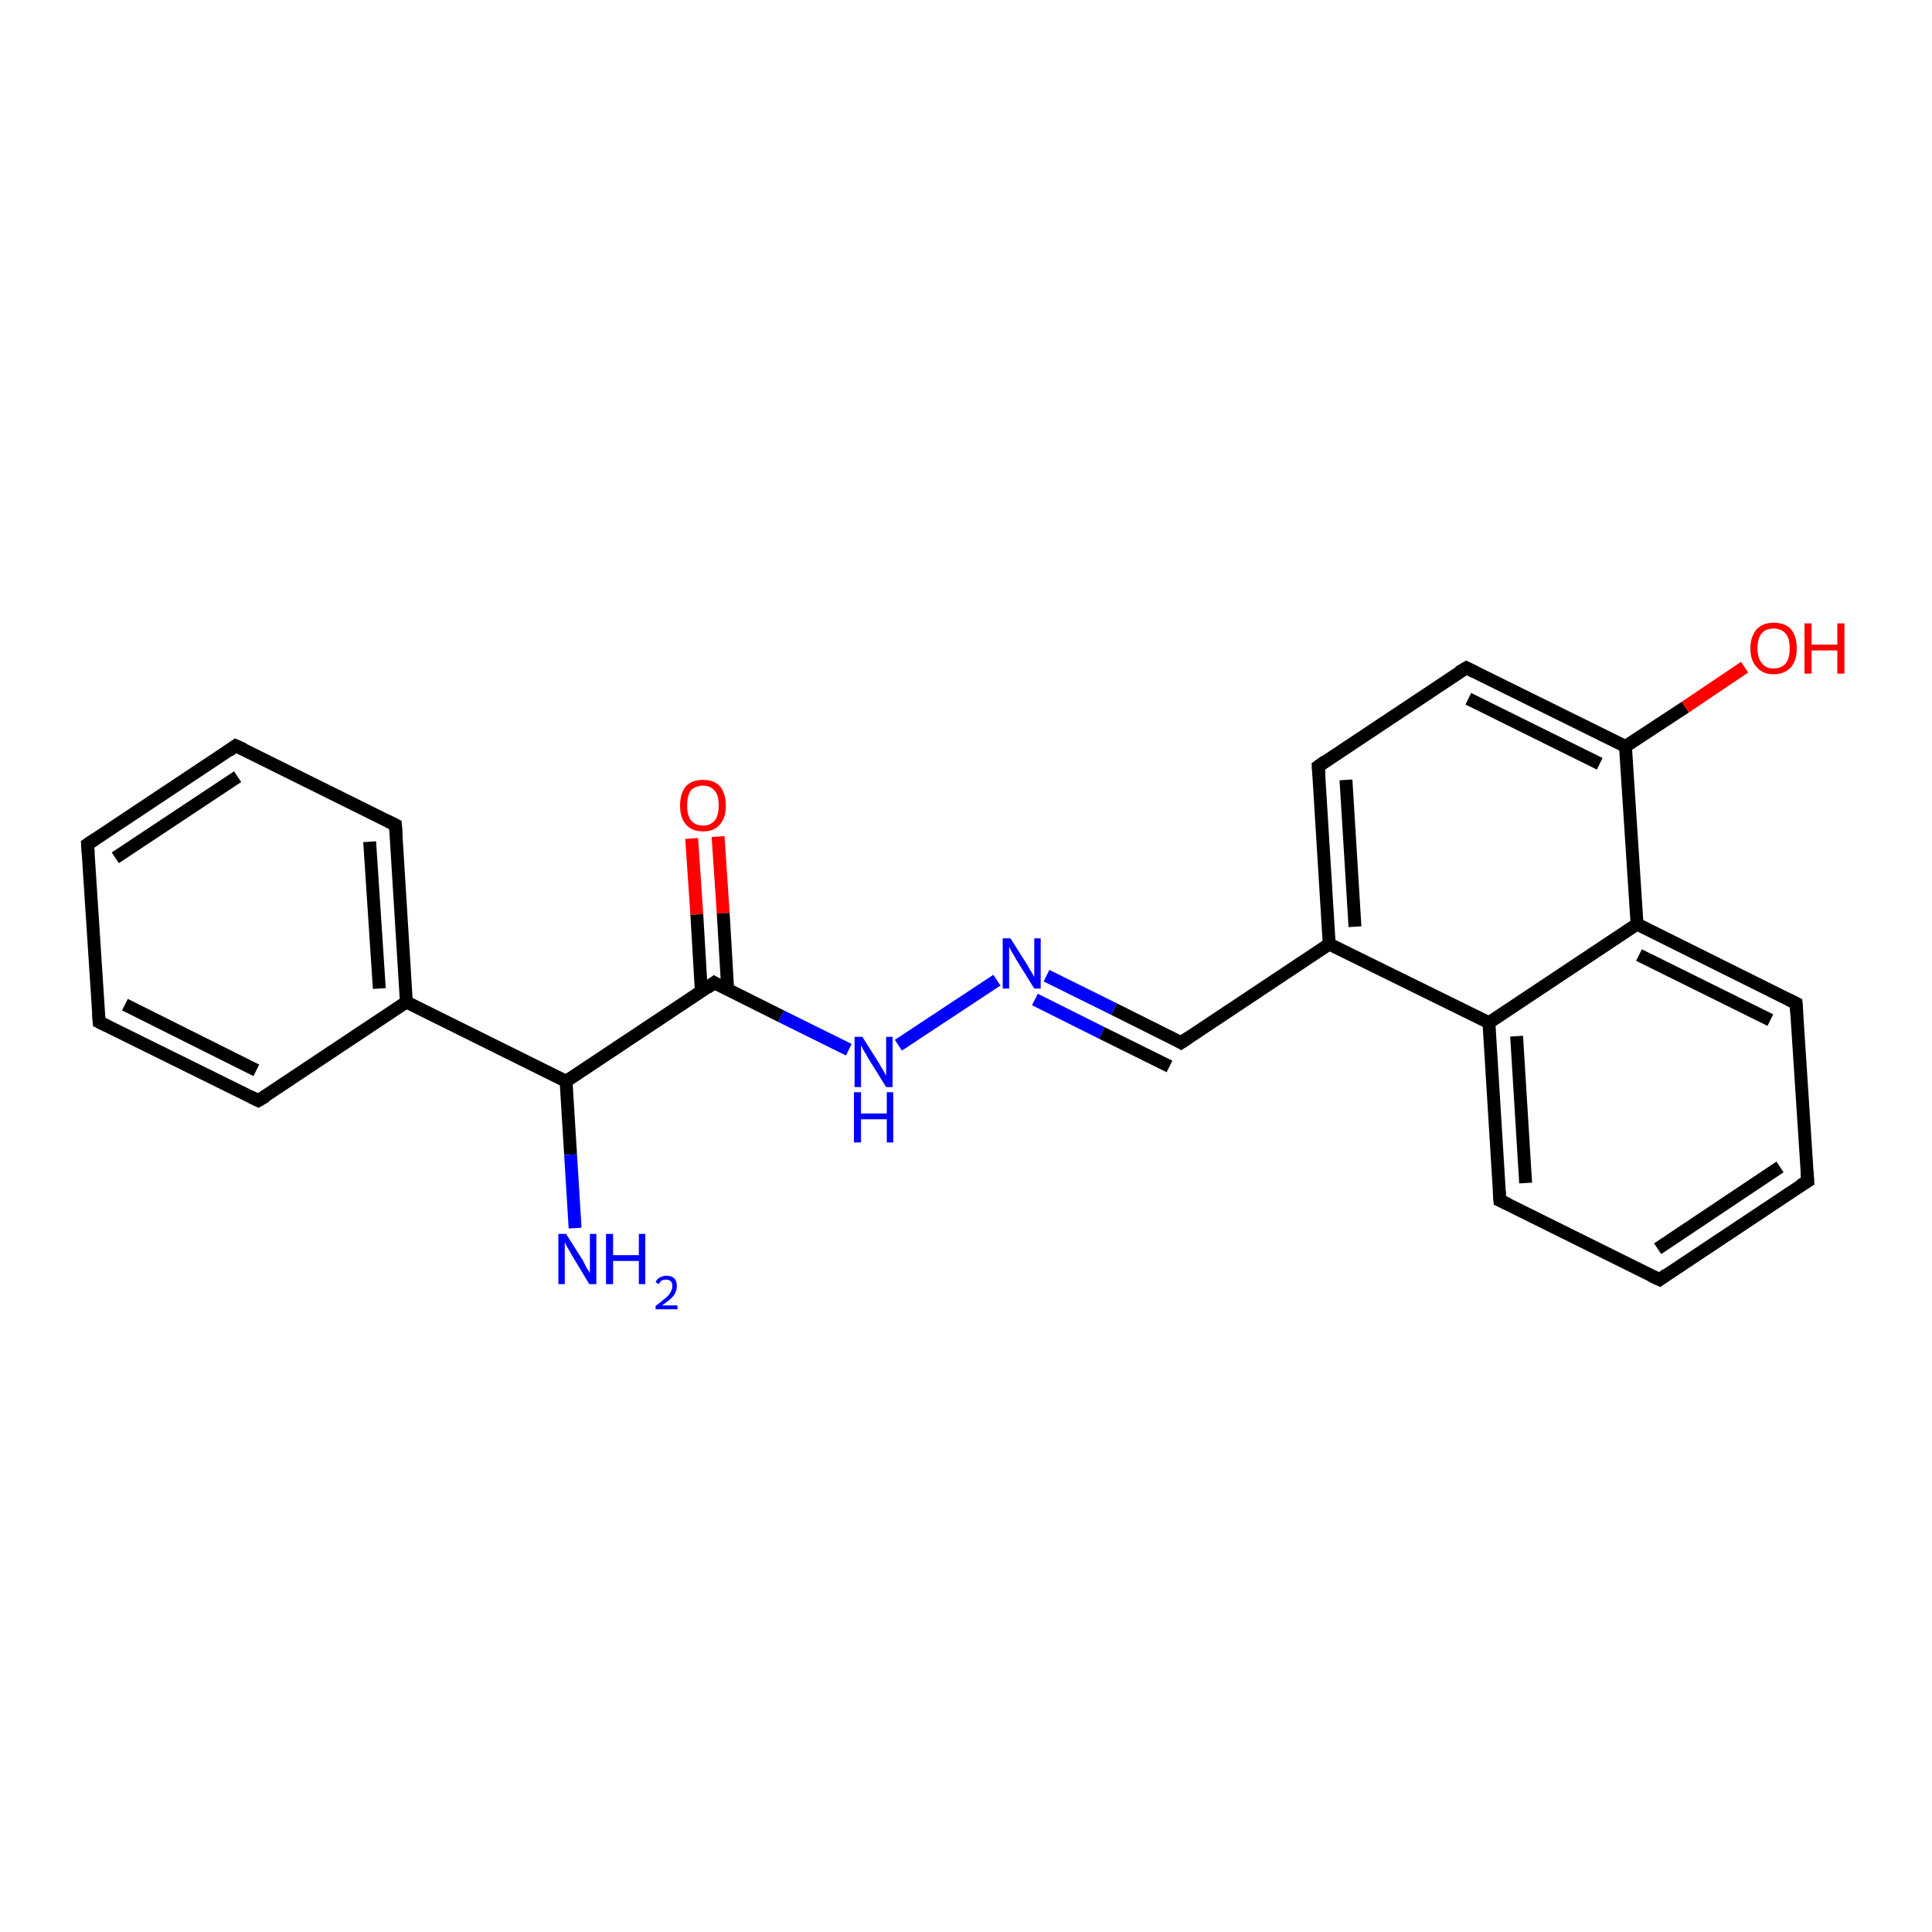 <?xml version='1.0' encoding='iso-8859-1'?>
<svg version='1.1' baseProfile='full'
              xmlns='http://www.w3.org/2000/svg'
                      xmlns:rdkit='http://www.rdkit.org/xml'
                      xmlns:xlink='http://www.w3.org/1999/xlink'
                  xml:space='preserve'
width='300px' height='300px' viewBox='0 0 300 300'>
<!-- END OF HEADER -->
<rect style='opacity:1.0;fill:#FFFFFF;stroke:none' width='300.0' height='300.0' x='0.0' y='0.0'> </rect>
<path class='bond-0 atom-0 atom-1' d='M 111.5,129.9 L 112.3,141.8' style='fill:none;fill-rule:evenodd;stroke:#FF0000;stroke-width:2.0px;stroke-linecap:butt;stroke-linejoin:miter;stroke-opacity:1' />
<path class='bond-0 atom-0 atom-1' d='M 112.3,141.8 L 113.0,153.7' style='fill:none;fill-rule:evenodd;stroke:#000000;stroke-width:2.0px;stroke-linecap:butt;stroke-linejoin:miter;stroke-opacity:1' />
<path class='bond-0 atom-0 atom-1' d='M 107.4,130.2 L 108.2,142.0' style='fill:none;fill-rule:evenodd;stroke:#FF0000;stroke-width:2.0px;stroke-linecap:butt;stroke-linejoin:miter;stroke-opacity:1' />
<path class='bond-0 atom-0 atom-1' d='M 108.2,142.0 L 108.9,153.9' style='fill:none;fill-rule:evenodd;stroke:#000000;stroke-width:2.0px;stroke-linecap:butt;stroke-linejoin:miter;stroke-opacity:1' />
<path class='bond-1 atom-1 atom-2' d='M 110.9,152.6 L 121.3,157.8' style='fill:none;fill-rule:evenodd;stroke:#000000;stroke-width:2.0px;stroke-linecap:butt;stroke-linejoin:miter;stroke-opacity:1' />
<path class='bond-1 atom-1 atom-2' d='M 121.3,157.8 L 131.8,163.0' style='fill:none;fill-rule:evenodd;stroke:#0000FF;stroke-width:2.0px;stroke-linecap:butt;stroke-linejoin:miter;stroke-opacity:1' />
<path class='bond-2 atom-2 atom-3' d='M 139.5,162.3 L 154.8,152.2' style='fill:none;fill-rule:evenodd;stroke:#0000FF;stroke-width:2.0px;stroke-linecap:butt;stroke-linejoin:miter;stroke-opacity:1' />
<path class='bond-3 atom-3 atom-4' d='M 162.5,151.5 L 173.0,156.7' style='fill:none;fill-rule:evenodd;stroke:#0000FF;stroke-width:2.0px;stroke-linecap:butt;stroke-linejoin:miter;stroke-opacity:1' />
<path class='bond-3 atom-3 atom-4' d='M 173.0,156.7 L 183.4,161.9' style='fill:none;fill-rule:evenodd;stroke:#000000;stroke-width:2.0px;stroke-linecap:butt;stroke-linejoin:miter;stroke-opacity:1' />
<path class='bond-3 atom-3 atom-4' d='M 160.7,155.2 L 171.1,160.4' style='fill:none;fill-rule:evenodd;stroke:#0000FF;stroke-width:2.0px;stroke-linecap:butt;stroke-linejoin:miter;stroke-opacity:1' />
<path class='bond-3 atom-3 atom-4' d='M 171.1,160.4 L 181.6,165.6' style='fill:none;fill-rule:evenodd;stroke:#000000;stroke-width:2.0px;stroke-linecap:butt;stroke-linejoin:miter;stroke-opacity:1' />
<path class='bond-4 atom-4 atom-5' d='M 183.4,161.9 L 206.4,146.6' style='fill:none;fill-rule:evenodd;stroke:#000000;stroke-width:2.0px;stroke-linecap:butt;stroke-linejoin:miter;stroke-opacity:1' />
<path class='bond-5 atom-5 atom-6' d='M 206.4,146.6 L 231.2,158.8' style='fill:none;fill-rule:evenodd;stroke:#000000;stroke-width:2.0px;stroke-linecap:butt;stroke-linejoin:miter;stroke-opacity:1' />
<path class='bond-6 atom-6 atom-7' d='M 231.2,158.8 L 232.9,186.4' style='fill:none;fill-rule:evenodd;stroke:#000000;stroke-width:2.0px;stroke-linecap:butt;stroke-linejoin:miter;stroke-opacity:1' />
<path class='bond-6 atom-6 atom-7' d='M 235.5,160.9 L 236.9,183.7' style='fill:none;fill-rule:evenodd;stroke:#000000;stroke-width:2.0px;stroke-linecap:butt;stroke-linejoin:miter;stroke-opacity:1' />
<path class='bond-7 atom-7 atom-8' d='M 232.9,186.4 L 257.7,198.7' style='fill:none;fill-rule:evenodd;stroke:#000000;stroke-width:2.0px;stroke-linecap:butt;stroke-linejoin:miter;stroke-opacity:1' />
<path class='bond-8 atom-8 atom-9' d='M 257.7,198.7 L 280.7,183.4' style='fill:none;fill-rule:evenodd;stroke:#000000;stroke-width:2.0px;stroke-linecap:butt;stroke-linejoin:miter;stroke-opacity:1' />
<path class='bond-8 atom-8 atom-9' d='M 257.4,193.9 L 276.4,181.2' style='fill:none;fill-rule:evenodd;stroke:#000000;stroke-width:2.0px;stroke-linecap:butt;stroke-linejoin:miter;stroke-opacity:1' />
<path class='bond-9 atom-9 atom-10' d='M 280.7,183.4 L 278.9,155.8' style='fill:none;fill-rule:evenodd;stroke:#000000;stroke-width:2.0px;stroke-linecap:butt;stroke-linejoin:miter;stroke-opacity:1' />
<path class='bond-10 atom-10 atom-11' d='M 278.9,155.8 L 254.2,143.5' style='fill:none;fill-rule:evenodd;stroke:#000000;stroke-width:2.0px;stroke-linecap:butt;stroke-linejoin:miter;stroke-opacity:1' />
<path class='bond-10 atom-10 atom-11' d='M 274.9,158.4 L 254.5,148.3' style='fill:none;fill-rule:evenodd;stroke:#000000;stroke-width:2.0px;stroke-linecap:butt;stroke-linejoin:miter;stroke-opacity:1' />
<path class='bond-11 atom-11 atom-12' d='M 254.2,143.5 L 252.4,115.9' style='fill:none;fill-rule:evenodd;stroke:#000000;stroke-width:2.0px;stroke-linecap:butt;stroke-linejoin:miter;stroke-opacity:1' />
<path class='bond-12 atom-12 atom-13' d='M 252.4,115.9 L 261.7,109.8' style='fill:none;fill-rule:evenodd;stroke:#000000;stroke-width:2.0px;stroke-linecap:butt;stroke-linejoin:miter;stroke-opacity:1' />
<path class='bond-12 atom-12 atom-13' d='M 261.7,109.8 L 270.9,103.6' style='fill:none;fill-rule:evenodd;stroke:#FF0000;stroke-width:2.0px;stroke-linecap:butt;stroke-linejoin:miter;stroke-opacity:1' />
<path class='bond-13 atom-12 atom-14' d='M 252.4,115.9 L 227.7,103.7' style='fill:none;fill-rule:evenodd;stroke:#000000;stroke-width:2.0px;stroke-linecap:butt;stroke-linejoin:miter;stroke-opacity:1' />
<path class='bond-13 atom-12 atom-14' d='M 248.4,118.6 L 228.0,108.5' style='fill:none;fill-rule:evenodd;stroke:#000000;stroke-width:2.0px;stroke-linecap:butt;stroke-linejoin:miter;stroke-opacity:1' />
<path class='bond-14 atom-14 atom-15' d='M 227.7,103.7 L 204.7,119.0' style='fill:none;fill-rule:evenodd;stroke:#000000;stroke-width:2.0px;stroke-linecap:butt;stroke-linejoin:miter;stroke-opacity:1' />
<path class='bond-15 atom-1 atom-16' d='M 110.9,152.6 L 87.9,167.9' style='fill:none;fill-rule:evenodd;stroke:#000000;stroke-width:2.0px;stroke-linecap:butt;stroke-linejoin:miter;stroke-opacity:1' />
<path class='bond-16 atom-16 atom-17' d='M 87.9,167.9 L 63.1,155.6' style='fill:none;fill-rule:evenodd;stroke:#000000;stroke-width:2.0px;stroke-linecap:butt;stroke-linejoin:miter;stroke-opacity:1' />
<path class='bond-17 atom-17 atom-18' d='M 63.1,155.6 L 61.4,128.1' style='fill:none;fill-rule:evenodd;stroke:#000000;stroke-width:2.0px;stroke-linecap:butt;stroke-linejoin:miter;stroke-opacity:1' />
<path class='bond-17 atom-17 atom-18' d='M 58.9,153.5 L 57.4,130.7' style='fill:none;fill-rule:evenodd;stroke:#000000;stroke-width:2.0px;stroke-linecap:butt;stroke-linejoin:miter;stroke-opacity:1' />
<path class='bond-18 atom-18 atom-19' d='M 61.4,128.1 L 36.6,115.8' style='fill:none;fill-rule:evenodd;stroke:#000000;stroke-width:2.0px;stroke-linecap:butt;stroke-linejoin:miter;stroke-opacity:1' />
<path class='bond-19 atom-19 atom-20' d='M 36.6,115.8 L 13.6,131.1' style='fill:none;fill-rule:evenodd;stroke:#000000;stroke-width:2.0px;stroke-linecap:butt;stroke-linejoin:miter;stroke-opacity:1' />
<path class='bond-19 atom-19 atom-20' d='M 36.9,120.6 L 17.9,133.2' style='fill:none;fill-rule:evenodd;stroke:#000000;stroke-width:2.0px;stroke-linecap:butt;stroke-linejoin:miter;stroke-opacity:1' />
<path class='bond-20 atom-20 atom-21' d='M 13.6,131.1 L 15.4,158.7' style='fill:none;fill-rule:evenodd;stroke:#000000;stroke-width:2.0px;stroke-linecap:butt;stroke-linejoin:miter;stroke-opacity:1' />
<path class='bond-21 atom-21 atom-22' d='M 15.4,158.7 L 40.1,170.9' style='fill:none;fill-rule:evenodd;stroke:#000000;stroke-width:2.0px;stroke-linecap:butt;stroke-linejoin:miter;stroke-opacity:1' />
<path class='bond-21 atom-21 atom-22' d='M 19.4,156.0 L 39.8,166.2' style='fill:none;fill-rule:evenodd;stroke:#000000;stroke-width:2.0px;stroke-linecap:butt;stroke-linejoin:miter;stroke-opacity:1' />
<path class='bond-22 atom-16 atom-23' d='M 87.9,167.9 L 88.6,179.3' style='fill:none;fill-rule:evenodd;stroke:#000000;stroke-width:2.0px;stroke-linecap:butt;stroke-linejoin:miter;stroke-opacity:1' />
<path class='bond-22 atom-16 atom-23' d='M 88.6,179.3 L 89.3,190.7' style='fill:none;fill-rule:evenodd;stroke:#0000FF;stroke-width:2.0px;stroke-linecap:butt;stroke-linejoin:miter;stroke-opacity:1' />
<path class='bond-23 atom-11 atom-6' d='M 254.2,143.5 L 231.2,158.8' style='fill:none;fill-rule:evenodd;stroke:#000000;stroke-width:2.0px;stroke-linecap:butt;stroke-linejoin:miter;stroke-opacity:1' />
<path class='bond-24 atom-15 atom-5' d='M 204.7,119.0 L 206.4,146.6' style='fill:none;fill-rule:evenodd;stroke:#000000;stroke-width:2.0px;stroke-linecap:butt;stroke-linejoin:miter;stroke-opacity:1' />
<path class='bond-24 atom-15 atom-5' d='M 209.0,121.1 L 210.4,143.9' style='fill:none;fill-rule:evenodd;stroke:#000000;stroke-width:2.0px;stroke-linecap:butt;stroke-linejoin:miter;stroke-opacity:1' />
<path class='bond-25 atom-22 atom-17' d='M 40.1,170.9 L 63.1,155.6' style='fill:none;fill-rule:evenodd;stroke:#000000;stroke-width:2.0px;stroke-linecap:butt;stroke-linejoin:miter;stroke-opacity:1' />
<path d='M 111.4,152.9 L 110.9,152.6 L 109.8,153.4' style='fill:none;stroke:#000000;stroke-width:2.0px;stroke-linecap:butt;stroke-linejoin:miter;stroke-opacity:1;' />
<path d='M 182.9,161.6 L 183.4,161.9 L 184.6,161.1' style='fill:none;stroke:#000000;stroke-width:2.0px;stroke-linecap:butt;stroke-linejoin:miter;stroke-opacity:1;' />
<path d='M 232.8,185.0 L 232.9,186.4 L 234.2,187.0' style='fill:none;stroke:#000000;stroke-width:2.0px;stroke-linecap:butt;stroke-linejoin:miter;stroke-opacity:1;' />
<path d='M 256.4,198.1 L 257.7,198.7 L 258.8,197.9' style='fill:none;stroke:#000000;stroke-width:2.0px;stroke-linecap:butt;stroke-linejoin:miter;stroke-opacity:1;' />
<path d='M 279.5,184.1 L 280.7,183.4 L 280.6,182.0' style='fill:none;stroke:#000000;stroke-width:2.0px;stroke-linecap:butt;stroke-linejoin:miter;stroke-opacity:1;' />
<path d='M 279.0,157.2 L 278.9,155.8 L 277.7,155.2' style='fill:none;stroke:#000000;stroke-width:2.0px;stroke-linecap:butt;stroke-linejoin:miter;stroke-opacity:1;' />
<path d='M 228.9,104.3 L 227.7,103.7 L 226.5,104.4' style='fill:none;stroke:#000000;stroke-width:2.0px;stroke-linecap:butt;stroke-linejoin:miter;stroke-opacity:1;' />
<path d='M 205.8,118.2 L 204.7,119.0 L 204.8,120.4' style='fill:none;stroke:#000000;stroke-width:2.0px;stroke-linecap:butt;stroke-linejoin:miter;stroke-opacity:1;' />
<path d='M 61.5,129.5 L 61.4,128.1 L 60.2,127.5' style='fill:none;stroke:#000000;stroke-width:2.0px;stroke-linecap:butt;stroke-linejoin:miter;stroke-opacity:1;' />
<path d='M 37.9,116.4 L 36.6,115.8 L 35.5,116.6' style='fill:none;stroke:#000000;stroke-width:2.0px;stroke-linecap:butt;stroke-linejoin:miter;stroke-opacity:1;' />
<path d='M 14.8,130.3 L 13.6,131.1 L 13.7,132.5' style='fill:none;stroke:#000000;stroke-width:2.0px;stroke-linecap:butt;stroke-linejoin:miter;stroke-opacity:1;' />
<path d='M 15.3,157.3 L 15.4,158.7 L 16.6,159.3' style='fill:none;stroke:#000000;stroke-width:2.0px;stroke-linecap:butt;stroke-linejoin:miter;stroke-opacity:1;' />
<path d='M 38.9,170.3 L 40.1,170.9 L 41.3,170.2' style='fill:none;stroke:#000000;stroke-width:2.0px;stroke-linecap:butt;stroke-linejoin:miter;stroke-opacity:1;' />
<path class='atom-0' d='M 105.6 125.1
Q 105.6 123.2, 106.5 122.1
Q 107.4 121.1, 109.2 121.1
Q 110.9 121.1, 111.8 122.1
Q 112.7 123.2, 112.7 125.1
Q 112.7 127.0, 111.8 128.0
Q 110.9 129.1, 109.2 129.1
Q 107.4 129.1, 106.5 128.0
Q 105.6 127.0, 105.6 125.1
M 109.2 128.2
Q 110.3 128.2, 111.0 127.4
Q 111.6 126.6, 111.6 125.1
Q 111.6 123.5, 111.0 122.8
Q 110.3 122.0, 109.2 122.0
Q 108.0 122.0, 107.3 122.7
Q 106.7 123.5, 106.7 125.1
Q 106.7 126.6, 107.3 127.4
Q 108.0 128.2, 109.2 128.2
' fill='#FF0000'/>
<path class='atom-2' d='M 133.9 161.0
L 136.5 165.1
Q 136.7 165.5, 137.2 166.3
Q 137.6 167.0, 137.6 167.1
L 137.6 161.0
L 138.6 161.0
L 138.6 168.8
L 137.6 168.8
L 134.8 164.3
Q 134.5 163.7, 134.1 163.1
Q 133.8 162.5, 133.7 162.3
L 133.7 168.8
L 132.7 168.8
L 132.7 161.0
L 133.9 161.0
' fill='#0000FF'/>
<path class='atom-2' d='M 132.6 169.6
L 133.7 169.6
L 133.7 172.9
L 137.7 172.9
L 137.7 169.6
L 138.7 169.6
L 138.7 177.4
L 137.7 177.4
L 137.7 173.8
L 133.7 173.8
L 133.7 177.4
L 132.6 177.4
L 132.6 169.6
' fill='#0000FF'/>
<path class='atom-3' d='M 156.9 145.7
L 159.5 149.8
Q 159.7 150.2, 160.2 151.0
Q 160.6 151.7, 160.6 151.7
L 160.6 145.7
L 161.6 145.7
L 161.6 153.5
L 160.6 153.5
L 157.8 149.0
Q 157.5 148.4, 157.1 147.8
Q 156.8 147.2, 156.7 147.0
L 156.7 153.5
L 155.7 153.5
L 155.7 145.7
L 156.9 145.7
' fill='#0000FF'/>
<path class='atom-13' d='M 271.8 100.7
Q 271.8 98.8, 272.8 97.7
Q 273.7 96.7, 275.4 96.7
Q 277.2 96.7, 278.1 97.7
Q 279.0 98.8, 279.0 100.7
Q 279.0 102.6, 278.1 103.6
Q 277.1 104.7, 275.4 104.7
Q 273.7 104.7, 272.8 103.6
Q 271.8 102.6, 271.8 100.7
M 275.4 103.8
Q 276.6 103.8, 277.3 103.0
Q 277.9 102.2, 277.9 100.7
Q 277.9 99.1, 277.3 98.4
Q 276.6 97.6, 275.4 97.6
Q 274.2 97.6, 273.6 98.3
Q 272.9 99.1, 272.9 100.7
Q 272.9 102.2, 273.6 103.0
Q 274.2 103.8, 275.4 103.8
' fill='#FF0000'/>
<path class='atom-13' d='M 280.2 96.8
L 281.3 96.8
L 281.3 100.1
L 285.3 100.1
L 285.3 96.8
L 286.4 96.8
L 286.4 104.6
L 285.3 104.6
L 285.3 101.0
L 281.3 101.0
L 281.3 104.6
L 280.2 104.6
L 280.2 96.8
' fill='#FF0000'/>
<path class='atom-23' d='M 87.9 191.6
L 90.5 195.7
Q 90.7 196.1, 91.1 196.9
Q 91.6 197.6, 91.6 197.7
L 91.6 191.6
L 92.6 191.6
L 92.6 199.4
L 91.5 199.4
L 88.8 194.9
Q 88.5 194.3, 88.1 193.7
Q 87.8 193.1, 87.7 192.9
L 87.7 199.4
L 86.7 199.4
L 86.7 191.6
L 87.9 191.6
' fill='#0000FF'/>
<path class='atom-23' d='M 94.1 191.6
L 95.2 191.6
L 95.2 194.9
L 99.2 194.9
L 99.2 191.6
L 100.2 191.6
L 100.2 199.4
L 99.2 199.4
L 99.2 195.8
L 95.2 195.8
L 95.2 199.4
L 94.1 199.4
L 94.1 191.6
' fill='#0000FF'/>
<path class='atom-23' d='M 101.8 199.1
Q 102.0 198.6, 102.4 198.4
Q 102.9 198.1, 103.5 198.1
Q 104.3 198.1, 104.7 198.5
Q 105.1 198.9, 105.1 199.7
Q 105.1 200.5, 104.6 201.2
Q 104.0 201.9, 102.8 202.7
L 105.2 202.7
L 105.2 203.3
L 101.8 203.3
L 101.8 202.8
Q 102.7 202.1, 103.3 201.6
Q 103.9 201.1, 104.1 200.7
Q 104.4 200.2, 104.4 199.7
Q 104.4 199.2, 104.2 199.0
Q 103.9 198.7, 103.5 198.7
Q 103.1 198.7, 102.8 198.8
Q 102.5 199.0, 102.3 199.4
L 101.8 199.1
' fill='#0000FF'/>
</svg>
